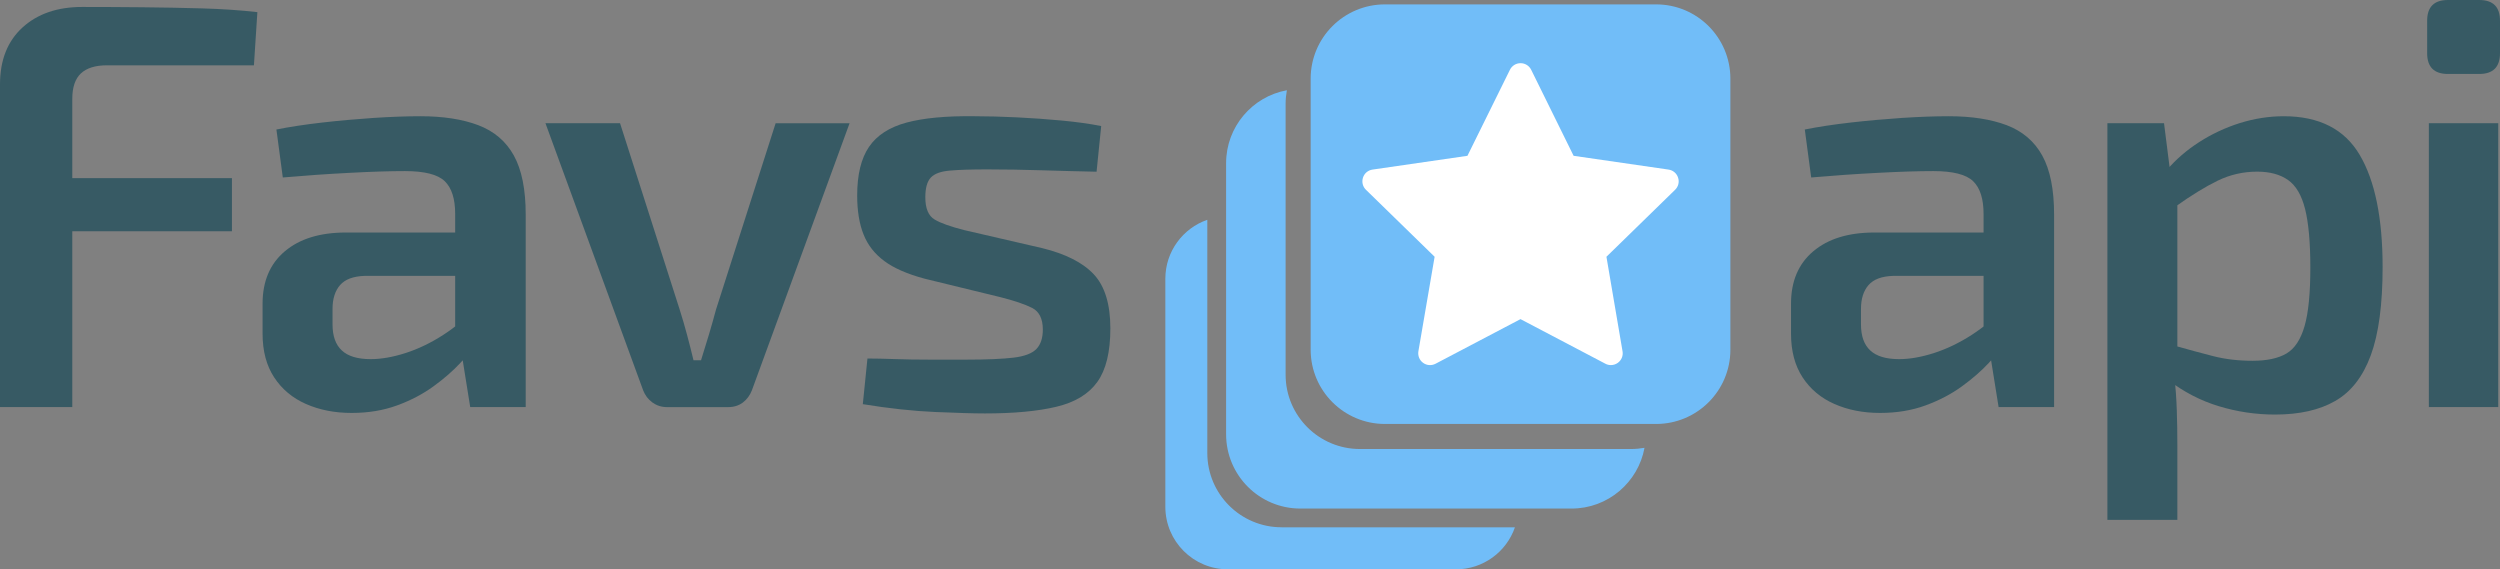 <svg width="303" height="69" viewBox="0 0 303 69" fill="none" xmlns="http://www.w3.org/2000/svg">
<rect x="0" y="0" width="303" height="69" fill="#808080" stroke="none"/>
<path d="M197.683 54.42H164.819C159.847 54.42 155.816 50.389 155.816 45.418V12.569C155.816 12.007 155.877 11.468 155.968 10.937C151.777 11.704 148.604 15.37 148.604 19.779V52.636C148.604 57.608 152.635 61.638 157.607 61.638H190.471C194.882 61.638 198.548 58.458 199.315 54.276C198.784 54.367 198.245 54.42 197.683 54.42Z" fill="#71BDF8"/>
<path d="M155.33 63.907C150.358 63.907 146.326 59.877 146.326 54.906V26.641C143.366 27.665 141.24 30.474 141.24 33.783V61.425C141.24 65.607 144.634 69 148.816 69H176.465C179.775 69 182.583 66.875 183.608 63.915H155.33V63.907Z" fill="#71BDF8"/>
<path d="M200.72 51.384H167.856C162.884 51.384 158.852 47.353 158.852 42.382V9.533C158.852 4.561 162.884 0.531 167.856 0.531H200.72C205.692 0.531 209.723 4.561 209.723 9.533V42.39C209.723 47.353 205.692 51.384 200.72 51.384Z" fill="#71BDF8"/>
<path d="M203.384 21.533C203.217 21.009 202.769 20.629 202.223 20.553L190.722 18.884L185.582 8.463C185.339 7.969 184.846 7.658 184.292 7.658C183.737 7.658 183.244 7.969 183.001 8.463L177.854 18.884L166.353 20.553C165.806 20.629 165.358 21.009 165.191 21.533C165.024 22.056 165.161 22.625 165.556 23.005L173.876 31.119L171.91 42.572C171.819 43.118 172.039 43.657 172.479 43.976C172.927 44.302 173.504 44.34 173.997 44.082L184.284 38.678L194.57 44.082C194.783 44.196 195.011 44.249 195.239 44.249C195.535 44.249 195.831 44.158 196.081 43.976C196.529 43.65 196.749 43.111 196.651 42.572L194.7 31.119L203.02 23.005C203.415 22.625 203.559 22.056 203.384 21.533Z" fill="white"/>
<path d="M9.952 0.843C12.336 0.843 14.758 0.858 17.21 0.88C19.662 0.903 22.091 0.949 24.498 1.017C26.904 1.085 29.136 1.237 31.194 1.472L30.776 7.916H12.966C11.562 7.916 10.514 8.243 9.808 8.895C9.11 9.548 8.761 10.58 8.761 11.977V49.335H0V10.231C0 7.286 0.911 4.987 2.733 3.324C4.555 1.67 6.961 0.843 9.952 0.843ZM1.192 21.586H28.111V28.03H1.192V21.586Z" fill="#375A64"/>
<path d="M60.072 28.174L60.003 33.434H44.228C42.824 33.479 41.822 33.851 41.214 34.557C40.607 35.255 40.303 36.219 40.303 37.434V39.323C40.303 40.727 40.675 41.775 41.427 42.473C42.171 43.172 43.34 43.528 44.934 43.528C46.194 43.528 47.599 43.285 49.14 42.792C50.681 42.299 52.214 41.562 53.733 40.583C55.251 39.604 56.617 38.435 57.832 37.077V41.494C57.361 42.192 56.686 43.027 55.798 43.984C54.909 44.94 53.824 45.889 52.541 46.822C51.258 47.756 49.785 48.53 48.123 49.137C46.46 49.744 44.63 50.048 42.619 50.048C40.561 50.048 38.717 49.684 37.084 48.963C35.445 48.242 34.162 47.164 33.228 45.737C32.294 44.31 31.824 42.549 31.824 40.447V36.804C31.824 34.094 32.719 31.976 34.519 30.458C36.318 28.94 38.785 28.181 41.913 28.181H60.072V28.174ZM50.962 14.087C53.718 14.087 56.056 14.451 57.969 15.172C59.882 15.901 61.324 17.123 62.281 18.853C63.237 20.584 63.715 22.967 63.715 26.003V49.334H56.989L55.798 41.904L55.167 40.925V25.927C55.167 24.106 54.75 22.785 53.907 21.965C53.065 21.145 51.455 20.736 49.072 20.736C47.295 20.736 45.063 20.804 42.376 20.948C39.688 21.085 36.986 21.275 34.276 21.51L33.501 15.696C35.133 15.37 36.978 15.089 39.035 14.854C41.093 14.618 43.173 14.436 45.276 14.292C47.386 14.155 49.276 14.087 50.962 14.087Z" fill="#375A64"/>
<path d="M102.971 14.929L91.129 47.308C90.893 47.915 90.529 48.409 90.043 48.781C89.549 49.152 88.957 49.342 88.259 49.342H80.827C80.174 49.342 79.59 49.152 79.073 48.781C78.557 48.409 78.185 47.915 77.95 47.308L66.107 14.929H75.148L82.368 37.494C82.694 38.519 82.998 39.559 83.279 40.614C83.56 41.661 83.818 42.678 84.053 43.665H84.964C85.291 42.64 85.602 41.608 85.913 40.583C86.217 39.559 86.513 38.526 86.786 37.502L94.006 14.937H102.971V14.929Z" fill="#375A64"/>
<path d="M118.109 14.087C119.695 14.087 121.411 14.133 123.263 14.223C125.108 14.315 126.923 14.444 128.699 14.611C130.475 14.778 132.062 14.998 133.466 15.278L132.905 20.812C130.658 20.766 128.433 20.705 126.209 20.637C123.985 20.569 121.806 20.531 119.657 20.531C117.744 20.531 116.234 20.576 115.133 20.675C114.032 20.766 113.265 21.047 112.818 21.517C112.377 21.988 112.149 22.777 112.149 23.901C112.149 25.259 112.521 26.155 113.273 26.603C114.017 27.05 115.232 27.476 116.917 27.901L126.308 30.071C129.154 30.77 131.25 31.832 132.578 33.259C133.907 34.686 134.575 36.872 134.575 39.809C134.575 42.663 134.051 44.819 132.996 46.291C131.941 47.763 130.286 48.765 128.016 49.304C125.746 49.843 122.861 50.109 119.361 50.109C118.003 50.109 115.998 50.048 113.334 49.934C110.669 49.82 107.746 49.502 104.573 48.985L105.135 43.452C106.069 43.452 107.177 43.475 108.468 43.521C109.751 43.566 111.132 43.589 112.605 43.589C114.078 43.589 115.581 43.589 117.129 43.589C119.604 43.589 121.51 43.505 122.846 43.346C124.174 43.187 125.101 42.83 125.617 42.291C126.133 41.752 126.391 40.97 126.391 39.946C126.391 38.64 125.958 37.76 125.093 37.32C124.228 36.88 122.952 36.447 121.274 36.022L112.089 33.783C109.986 33.221 108.346 32.508 107.185 31.642C106.016 30.777 105.173 29.707 104.664 28.417C104.148 27.134 103.89 25.555 103.89 23.688C103.89 21.168 104.368 19.203 105.325 17.798C106.281 16.394 107.8 15.415 109.88 14.854C111.952 14.299 114.7 14.041 118.109 14.087Z" fill="#375A64"/>
<path d="M245.312 28.174L245.244 33.434H229.476C228.072 33.479 227.07 33.851 226.462 34.557C225.855 35.255 225.551 36.219 225.551 37.434V39.323C225.551 40.727 225.923 41.775 226.675 42.473C227.419 43.172 228.588 43.528 230.182 43.528C231.442 43.528 232.847 43.285 234.388 42.792C235.929 42.299 237.462 41.562 238.981 40.583C240.499 39.604 241.866 38.435 243.08 37.077V41.494C242.609 42.192 241.934 43.027 241.046 43.984C240.157 44.94 239.072 45.889 237.789 46.822C236.506 47.756 235.033 48.53 233.371 49.137C231.708 49.744 229.879 50.048 227.867 50.048C225.809 50.048 223.965 49.684 222.333 48.963C220.693 48.242 219.41 47.164 218.476 45.737C217.542 44.31 217.072 42.549 217.072 40.447V36.804C217.072 34.094 217.967 31.976 219.767 30.458C221.566 28.94 224.033 28.181 227.161 28.181H245.312V28.174ZM236.202 14.087C238.958 14.087 241.296 14.451 243.209 15.172C245.122 15.901 246.565 17.123 247.521 18.853C248.478 20.584 248.956 22.967 248.956 26.003V49.334H242.23L241.038 41.904L240.408 40.925V25.927C240.408 24.106 239.99 22.785 239.148 21.965C238.305 21.145 236.696 20.736 234.312 20.736C232.536 20.736 230.304 20.804 227.616 20.948C224.929 21.085 222.226 21.275 219.516 21.51L218.742 15.696C220.374 15.37 222.219 15.089 224.276 14.854C226.333 14.618 228.413 14.436 230.516 14.292C232.627 14.155 234.517 14.087 236.202 14.087Z" fill="#375A64"/>
<path d="M262.279 14.929L263.122 21.586L263.896 22.565V44.781L263.547 45.623C263.684 46.982 263.782 48.348 263.828 49.722C263.873 51.095 263.896 52.515 263.896 53.964V63.004H255.416V14.929H262.279ZM276.786 14.087C281.083 14.087 284.158 15.65 286.003 18.785C287.847 21.912 288.773 26.451 288.773 32.379C288.773 36.91 288.295 40.469 287.339 43.065C286.382 45.661 284.94 47.505 283.027 48.598C281.114 49.699 278.684 50.245 275.739 50.245C273.401 50.245 271.123 49.904 268.906 49.228C266.69 48.553 264.64 47.49 262.773 46.041L263.334 41.836C265.156 42.352 266.788 42.792 268.238 43.164C269.688 43.536 271.275 43.726 273.006 43.726C274.737 43.726 276.103 43.437 277.105 42.853C278.107 42.268 278.844 41.16 279.314 39.521C279.785 37.889 280.013 35.529 280.013 32.439C280.013 29.403 279.8 27.043 279.383 25.358C278.965 23.673 278.274 22.497 277.318 21.821C276.361 21.145 275.109 20.804 273.568 20.804C271.882 20.804 270.296 21.168 268.8 21.889C267.305 22.618 265.574 23.673 263.615 25.077L262.636 20.591C263.714 19.332 265.004 18.208 266.53 17.229C268.049 16.25 269.696 15.476 271.472 14.914C273.234 14.368 275.01 14.087 276.786 14.087Z" fill="#375A64"/>
<path d="M300.48 0C302.165 0 303 0.842 303 2.52V6.444C303 8.129 302.157 8.964 300.48 8.964H296.691C295.006 8.964 294.171 8.121 294.171 6.444V2.52C294.171 0.835 295.014 0 296.691 0H300.48ZM302.787 14.929V49.334H294.376V14.929H302.787Z" fill="#375A64"/>
</svg>
